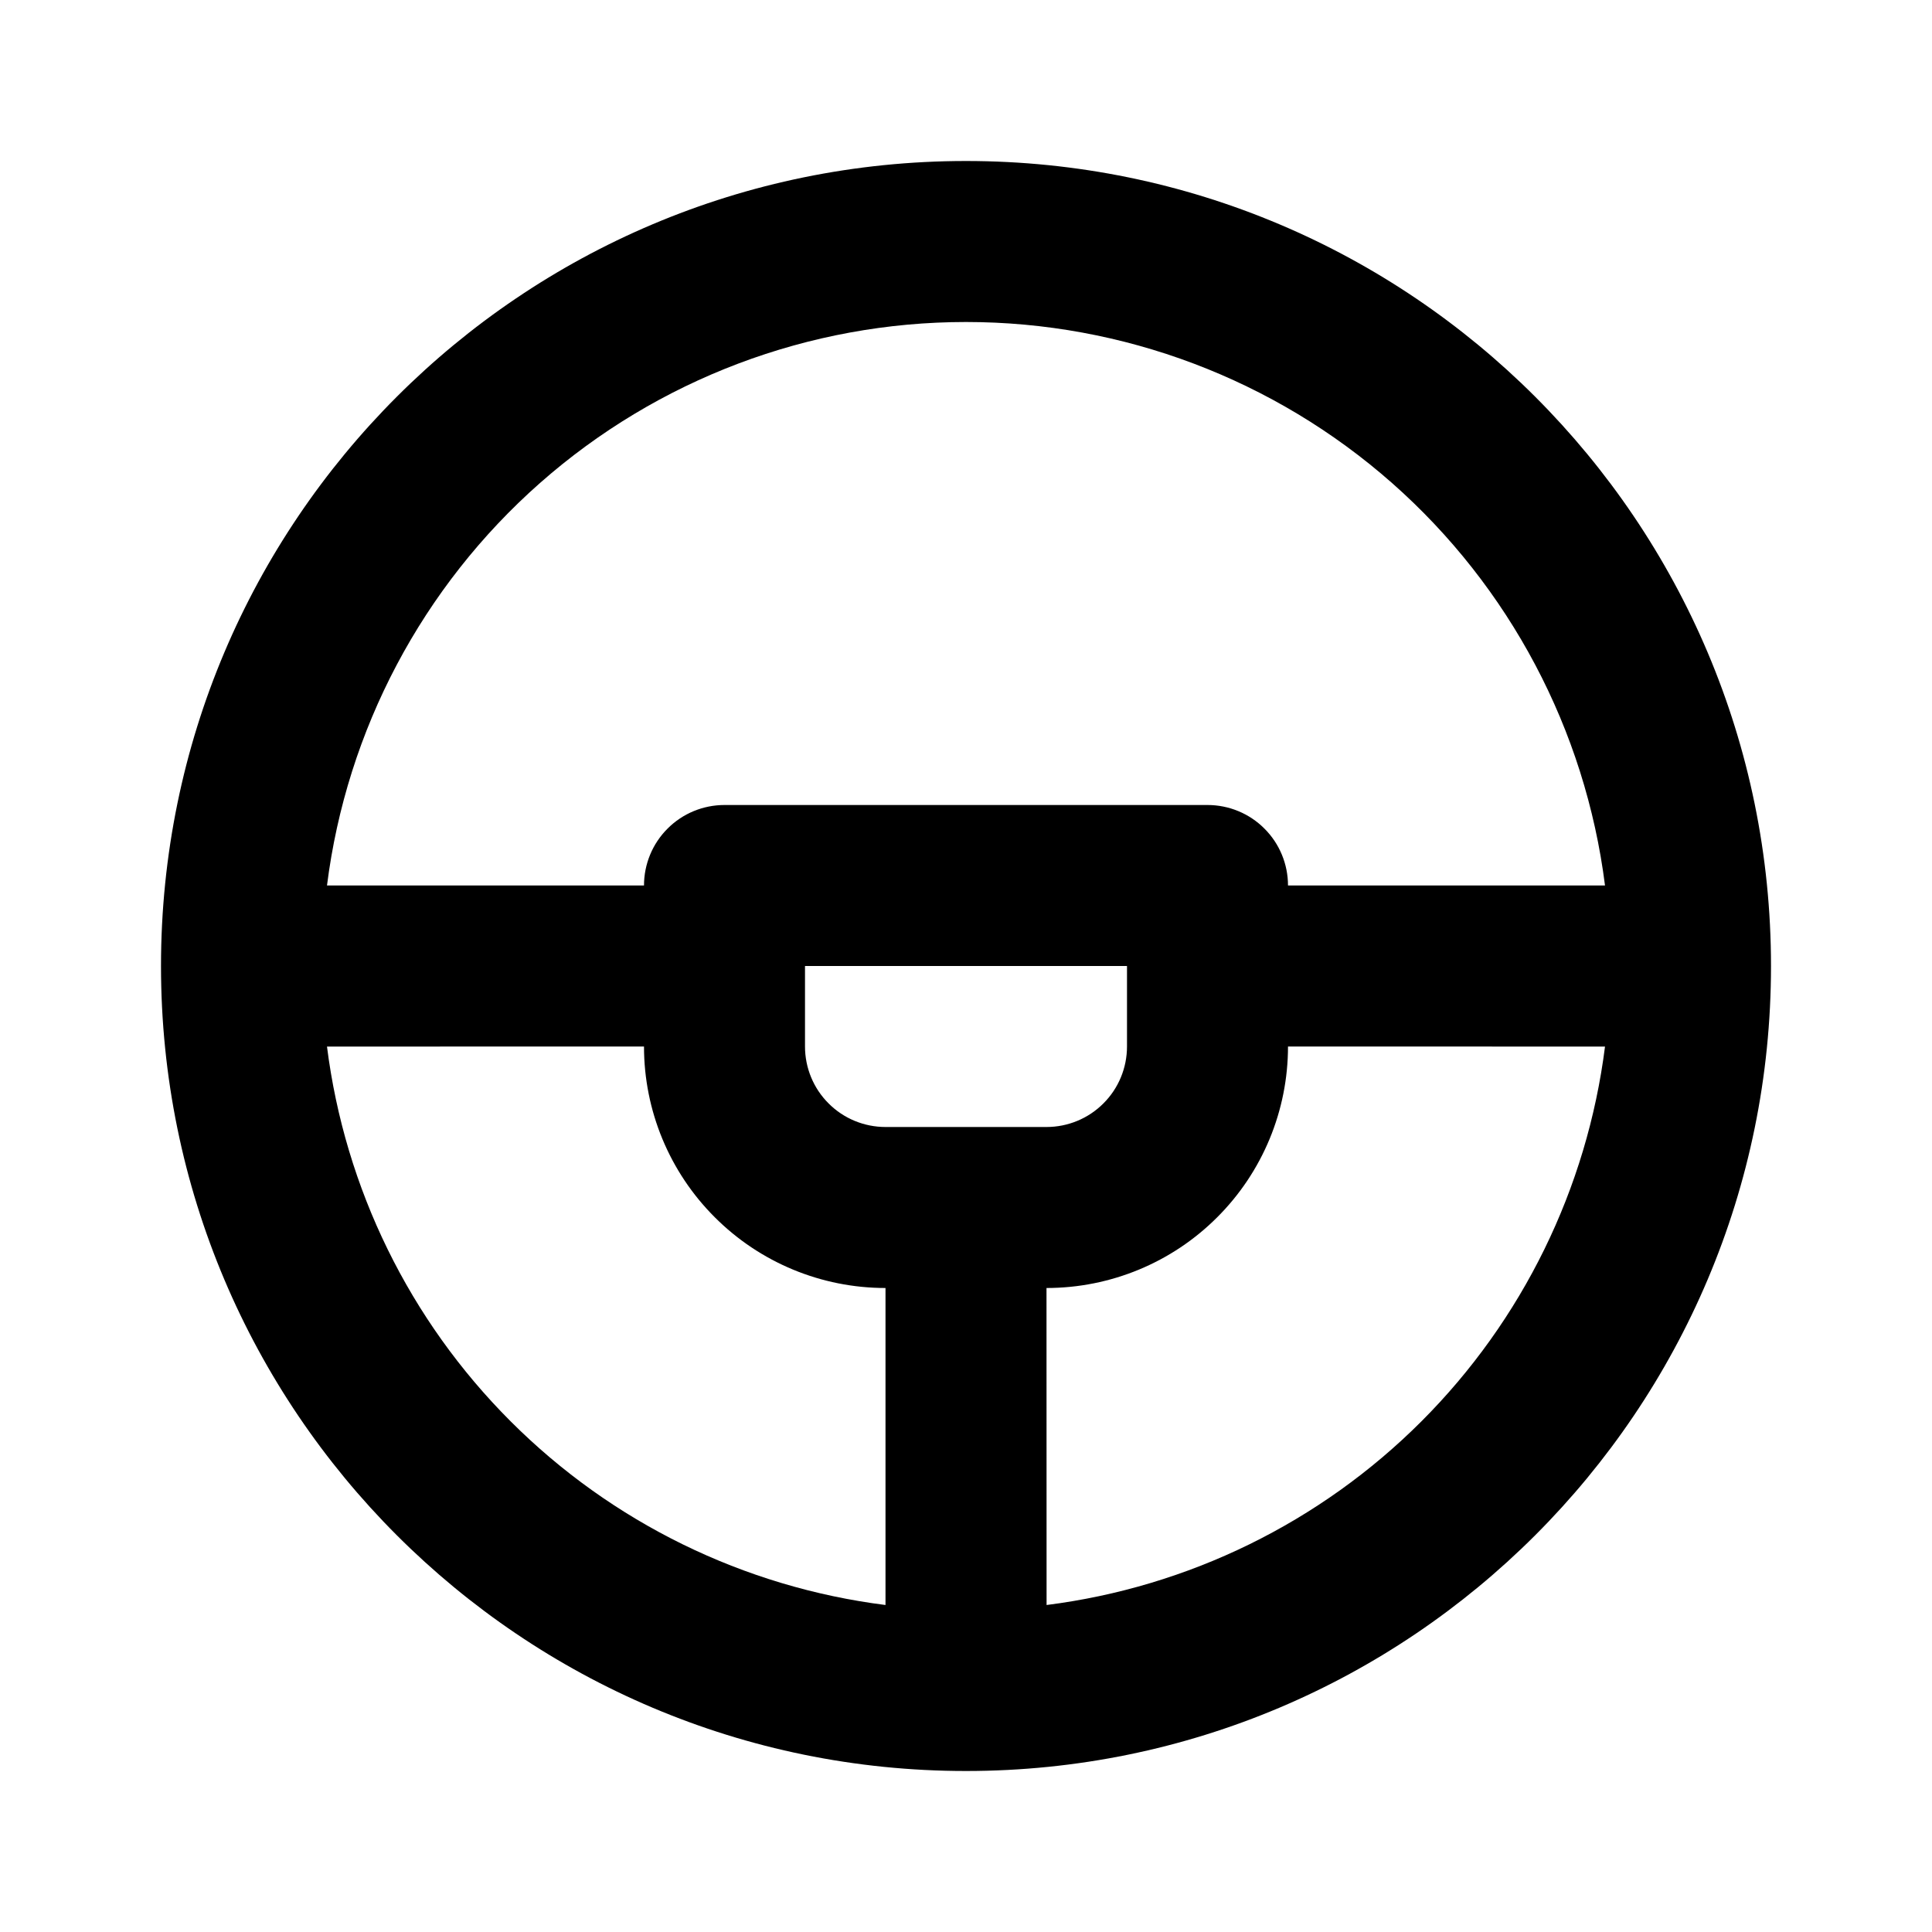<svg width="24" height="24" viewBox="0 0 24 24" fill="none" xmlns="http://www.w3.org/2000/svg">
<g id="steering-2-line" clip-path="url(#clip0_8_6199)">
<g id="Group">
<path id="Vector" d="M12 2C17.523 2 22 6.477 22 12C22 17.523 17.523 22 12 22C6.477 22 2 17.523 2 12C2 6.477 6.477 2 12 2ZM8 13L4.062 13.001C4.285 14.763 5.087 16.401 6.344 17.657C7.6 18.913 9.238 19.715 11 19.938V16C10.204 16 9.441 15.684 8.879 15.121C8.316 14.559 8 13.796 8 13ZM19.938 13.001L16 13C16 13.796 15.684 14.559 15.121 15.121C14.559 15.684 13.796 16 13 16L13.001 19.938C14.763 19.715 16.401 18.913 17.657 17.657C18.913 16.401 19.715 14.763 19.938 13.001ZM14 12H10V13C10 13.265 10.105 13.52 10.293 13.707C10.48 13.895 10.735 14 11 14H13C13.265 14 13.52 13.895 13.707 13.707C13.895 13.52 14 13.265 14 13V12ZM12 4C10.051 4 8.17 4.711 6.708 6C5.247 7.289 4.306 9.067 4.062 11H8C8 10.735 8.105 10.48 8.293 10.293C8.48 10.105 8.735 10 9 10H15C15.265 10 15.52 10.105 15.707 10.293C15.895 10.48 16 10.735 16 11H19.938C19.694 9.067 18.753 7.289 17.292 6C15.83 4.711 13.949 4 12 4Z" fill="currentColor"/>
</g>
</g>
<defs>
<clipPath id="clip0_8_6199">
<rect width="24" height="24" fill="white"/>
</clipPath>
</defs>
</svg>
